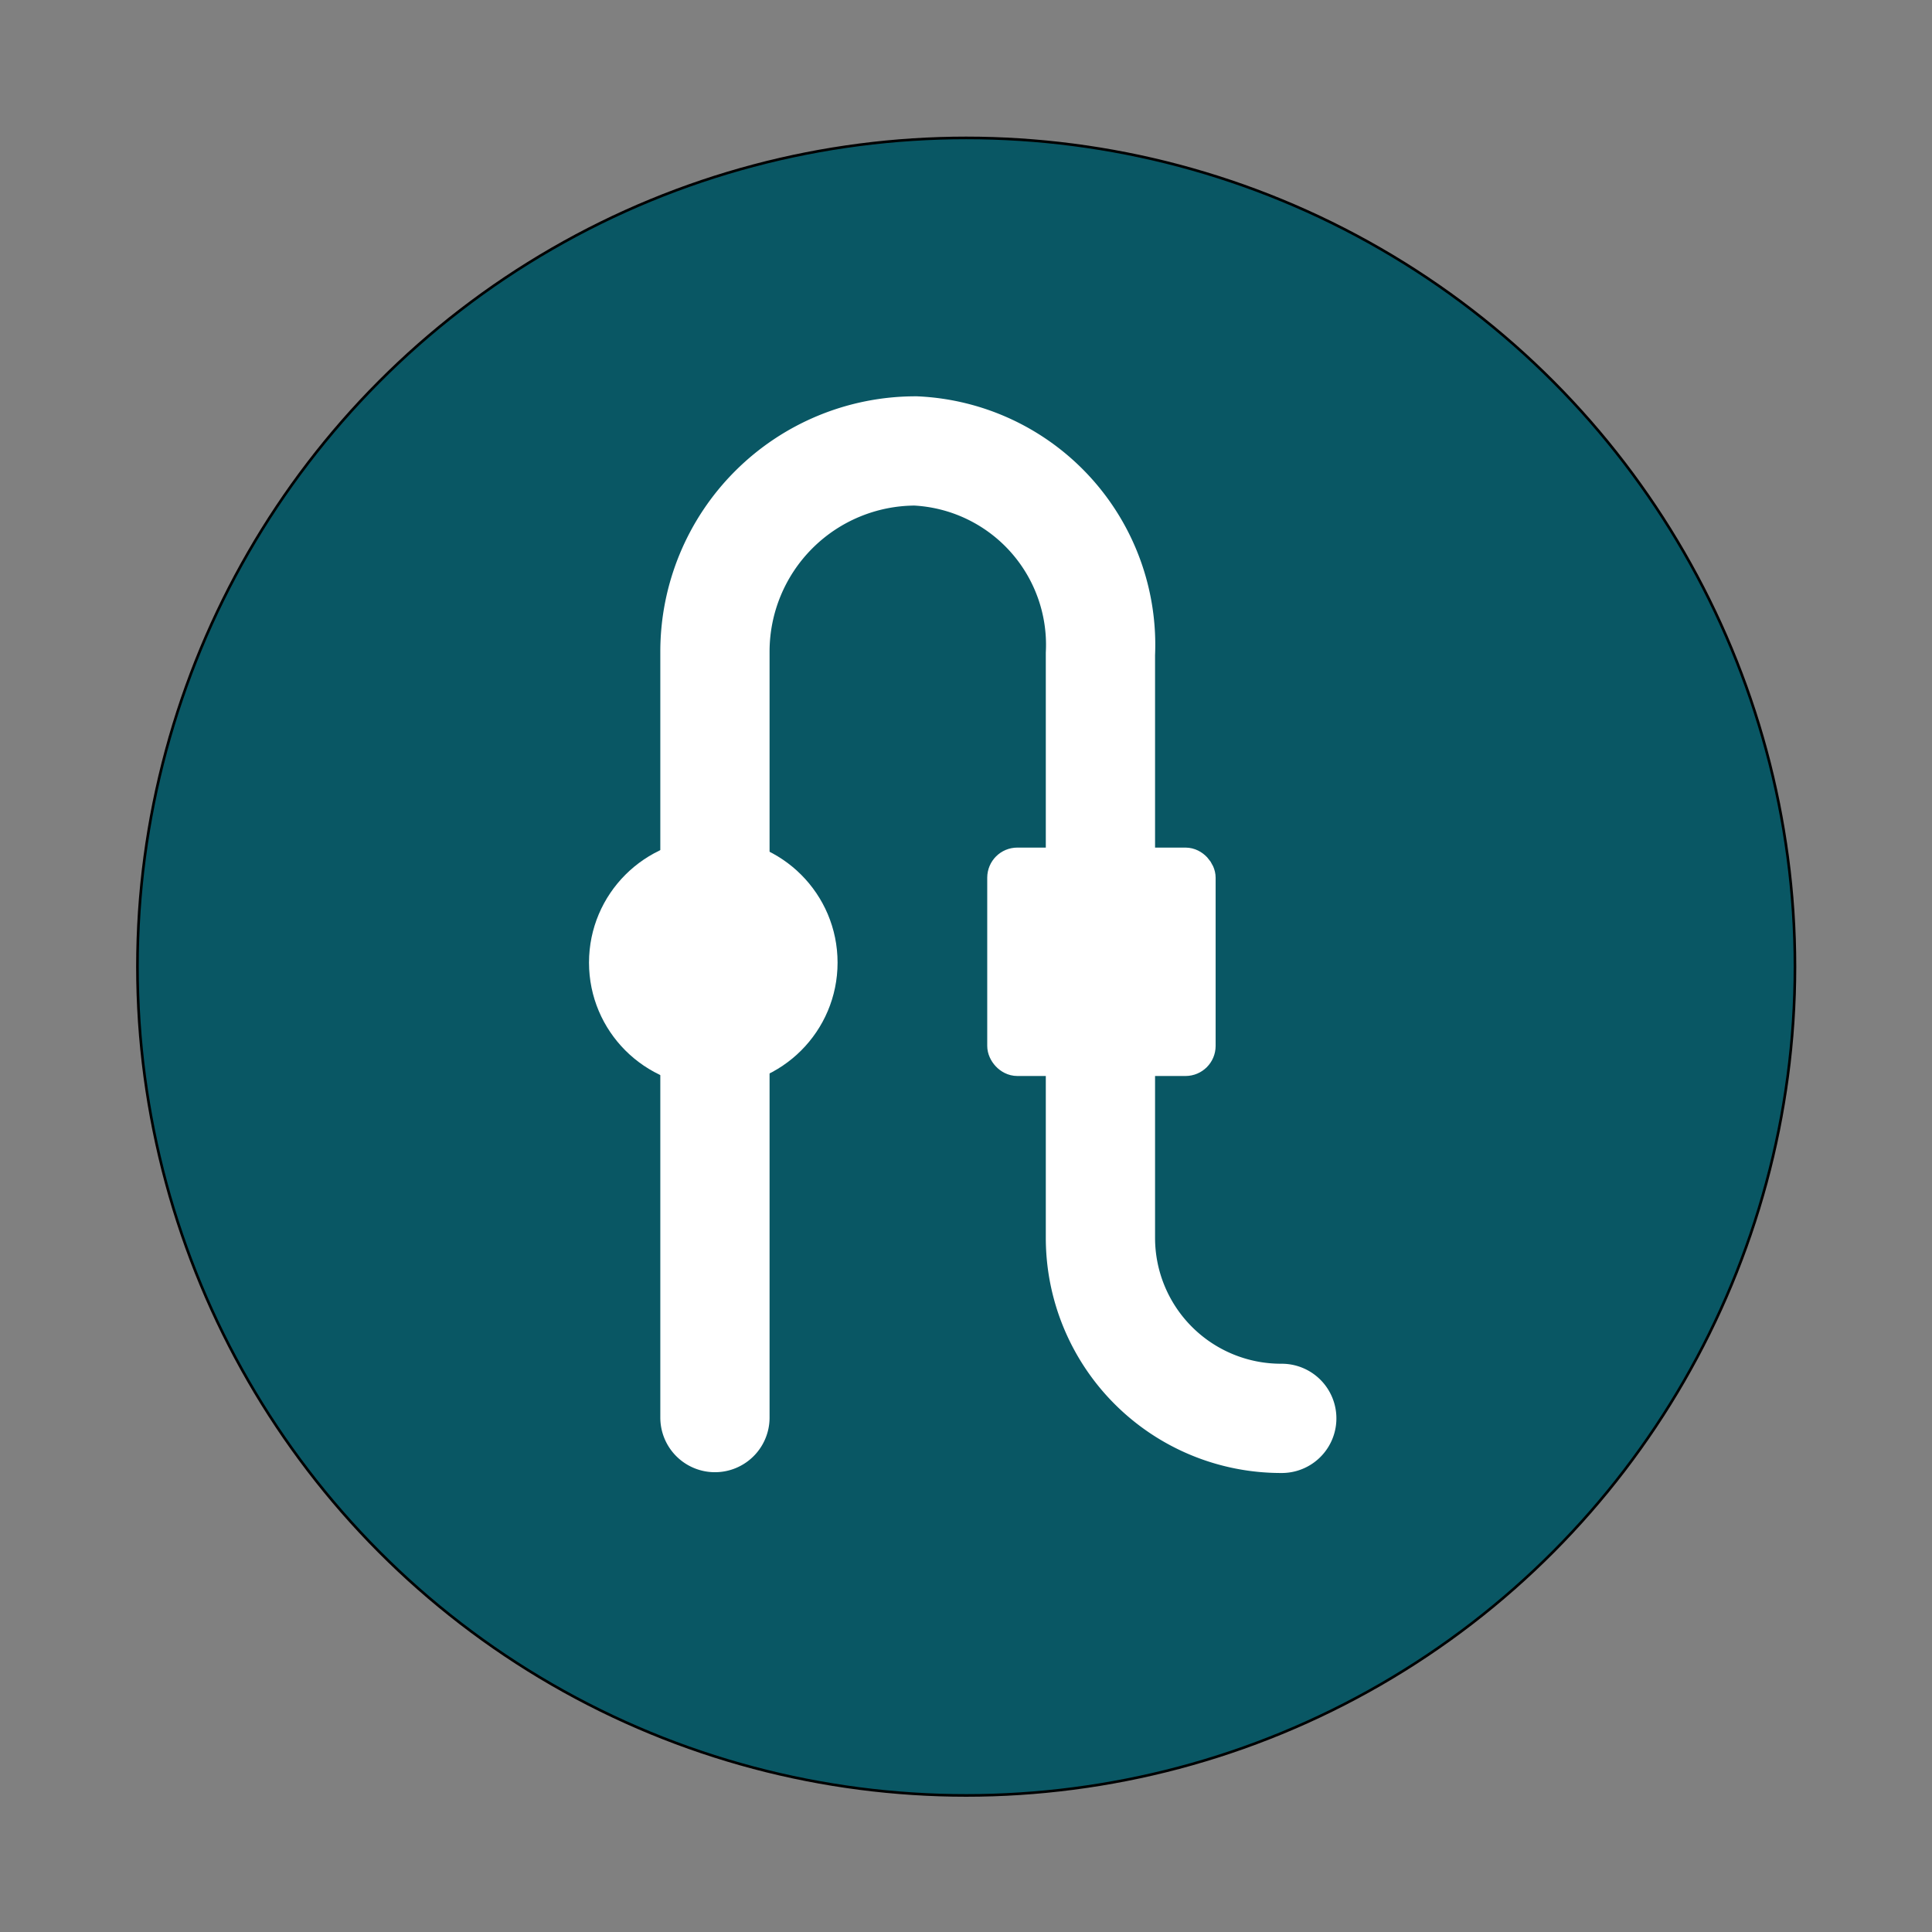 <?xml version="1.0" encoding="UTF-8" standalone="no"?>
<!-- Created with Inkscape (http://www.inkscape.org/) -->

<svg
   width="1000mm"
   height="1000mm"
   viewBox="0 0 1000 1000"
   version="1.1"
   id="svg1"
   sodipodi:docname="logo1.svg"
   inkscape:version="1.4 (e7c3feb1, 2024-10-09)"
   inkscape:export-filename="logo.png"
   inkscape:export-xdpi="3.7835815"
   inkscape:export-ydpi="3.7835815"
   xmlns:inkscape="http://www.inkscape.org/namespaces/inkscape"
   xmlns:sodipodi="http://sodipodi.sourceforge.net/DTD/sodipodi-0.dtd"
   xmlns="http://www.w3.org/2000/svg"
   xmlns:svg="http://www.w3.org/2000/svg">
  <rect x="0" y="0" width="1000" height="1000" fill="#808080" stroke="none"/>
  <sodipodi:namedview
     id="namedview1"
     pagecolor="#ffffff"
     bordercolor="#000000"
     borderopacity="0.25"
     inkscape:showpageshadow="2"
     inkscape:pageopacity="0.0"
     inkscape:pagecheckerboard="0"
     inkscape:deskcolor="#d1d1d1"
     inkscape:document-units="mm"
     showguides="true"
     inkscape:zoom="0.20938169"
     inkscape:cx="1506.8175"
     inkscape:cy="1884.1189"
     inkscape:window-width="1512"
     inkscape:window-height="916"
     inkscape:window-x="0"
     inkscape:window-y="38"
     inkscape:window-maximized="0"
     inkscape:current-layer="g1" />
  <defs
     id="defs1">
    <inkscape:path-effect
       effect="fillet_chamfer"
       id="path-effect2"
       is_visible="true"
       lpeversion="1"
       nodesatellites_param="F,0,0,1,0,0,0,1 @ F,0,0,1,0,103.892,0,1 @ F,0,0,1,0,105.068,0,1 @ F,0,0,1,0,93.456,0,1 @ F,0,0,1,0,0,0,1"
       radius="0"
       unit="px"
       method="auto"
       mode="F"
       chamfer_steps="1"
       flexible="false"
       use_knot_distance="true"
       apply_no_radius="true"
       apply_with_radius="true"
       only_selected="false"
       hide_knots="false" />
  </defs>
  <g
     inkscape:label="Layer 1"
     inkscape:groupmode="layer"
     id="layer1">
    <circle
       style="fill:#095764;fill-opacity:1;stroke:#000000;stroke-width:1.361;paint-order:markers fill stroke"
       id="path1"
       cx="500.108"
       cy="500.35"
       r="428.966" />
    <g
       id="g2"
       transform="matrix(2.774,0,0,2.774,168.075,145.061)" />
  </g>
  <g
     id="g1"
     transform="translate(-4.233)">
    <path
       style="fill:#095764;fill-opacity:1;stroke:#ffffff;stroke-width:56.551;stroke-linecap:round;stroke-dasharray:none;stroke-opacity:1;paint-order:markers fill stroke"
       d="M 267.923,756.488 V 360.05 a 103.892,103.892 135 0 1 103.892,-103.892 100.464,100.464 47.69 0 1 95.638,105.068 l 0,302.215 a 93.456,93.456 45 0 0 93.456,93.456 h 0.401"
       id="path2"
       sodipodi:nodetypes="ccccc"
       inkscape:original-d="M 267.92295,756.48838 V 256.15815 h 199.52949 v 500.73853 h 93.85616"
       inkscape:path-effect="#path-effect2"
       transform="translate(106.362,-22.754)" />
    <rect
       style="fill:#ffffff;fill-opacity:1;stroke:#ffffff;stroke-width:16.57;stroke-linecap:round;stroke-dasharray:none;stroke-opacity:1;paint-order:markers fill stroke"
       id="rect3"
       width="101.651"
       height="101.651"
       x="523.507"
       y="446.999"
       rx="7.297"
       ry="7.297" />
    <g
       inkscape:groupmode="layer"
       id="layer2"
       inkscape:label="Layer 2"
       transform="translate(106.362,-22.754)"
       style="stroke-width:1.007;stroke-dasharray:none" />
    <circle
       style="fill:#ffffff;fill-opacity:1;stroke:#ffffff;stroke-width:16.812;stroke-linecap:round;stroke-dasharray:none;stroke-opacity:1;paint-order:markers fill stroke"
       id="path3"
       cx="373.429"
       cy="498.245"
       r="55.922" />
  </g>
</svg>
